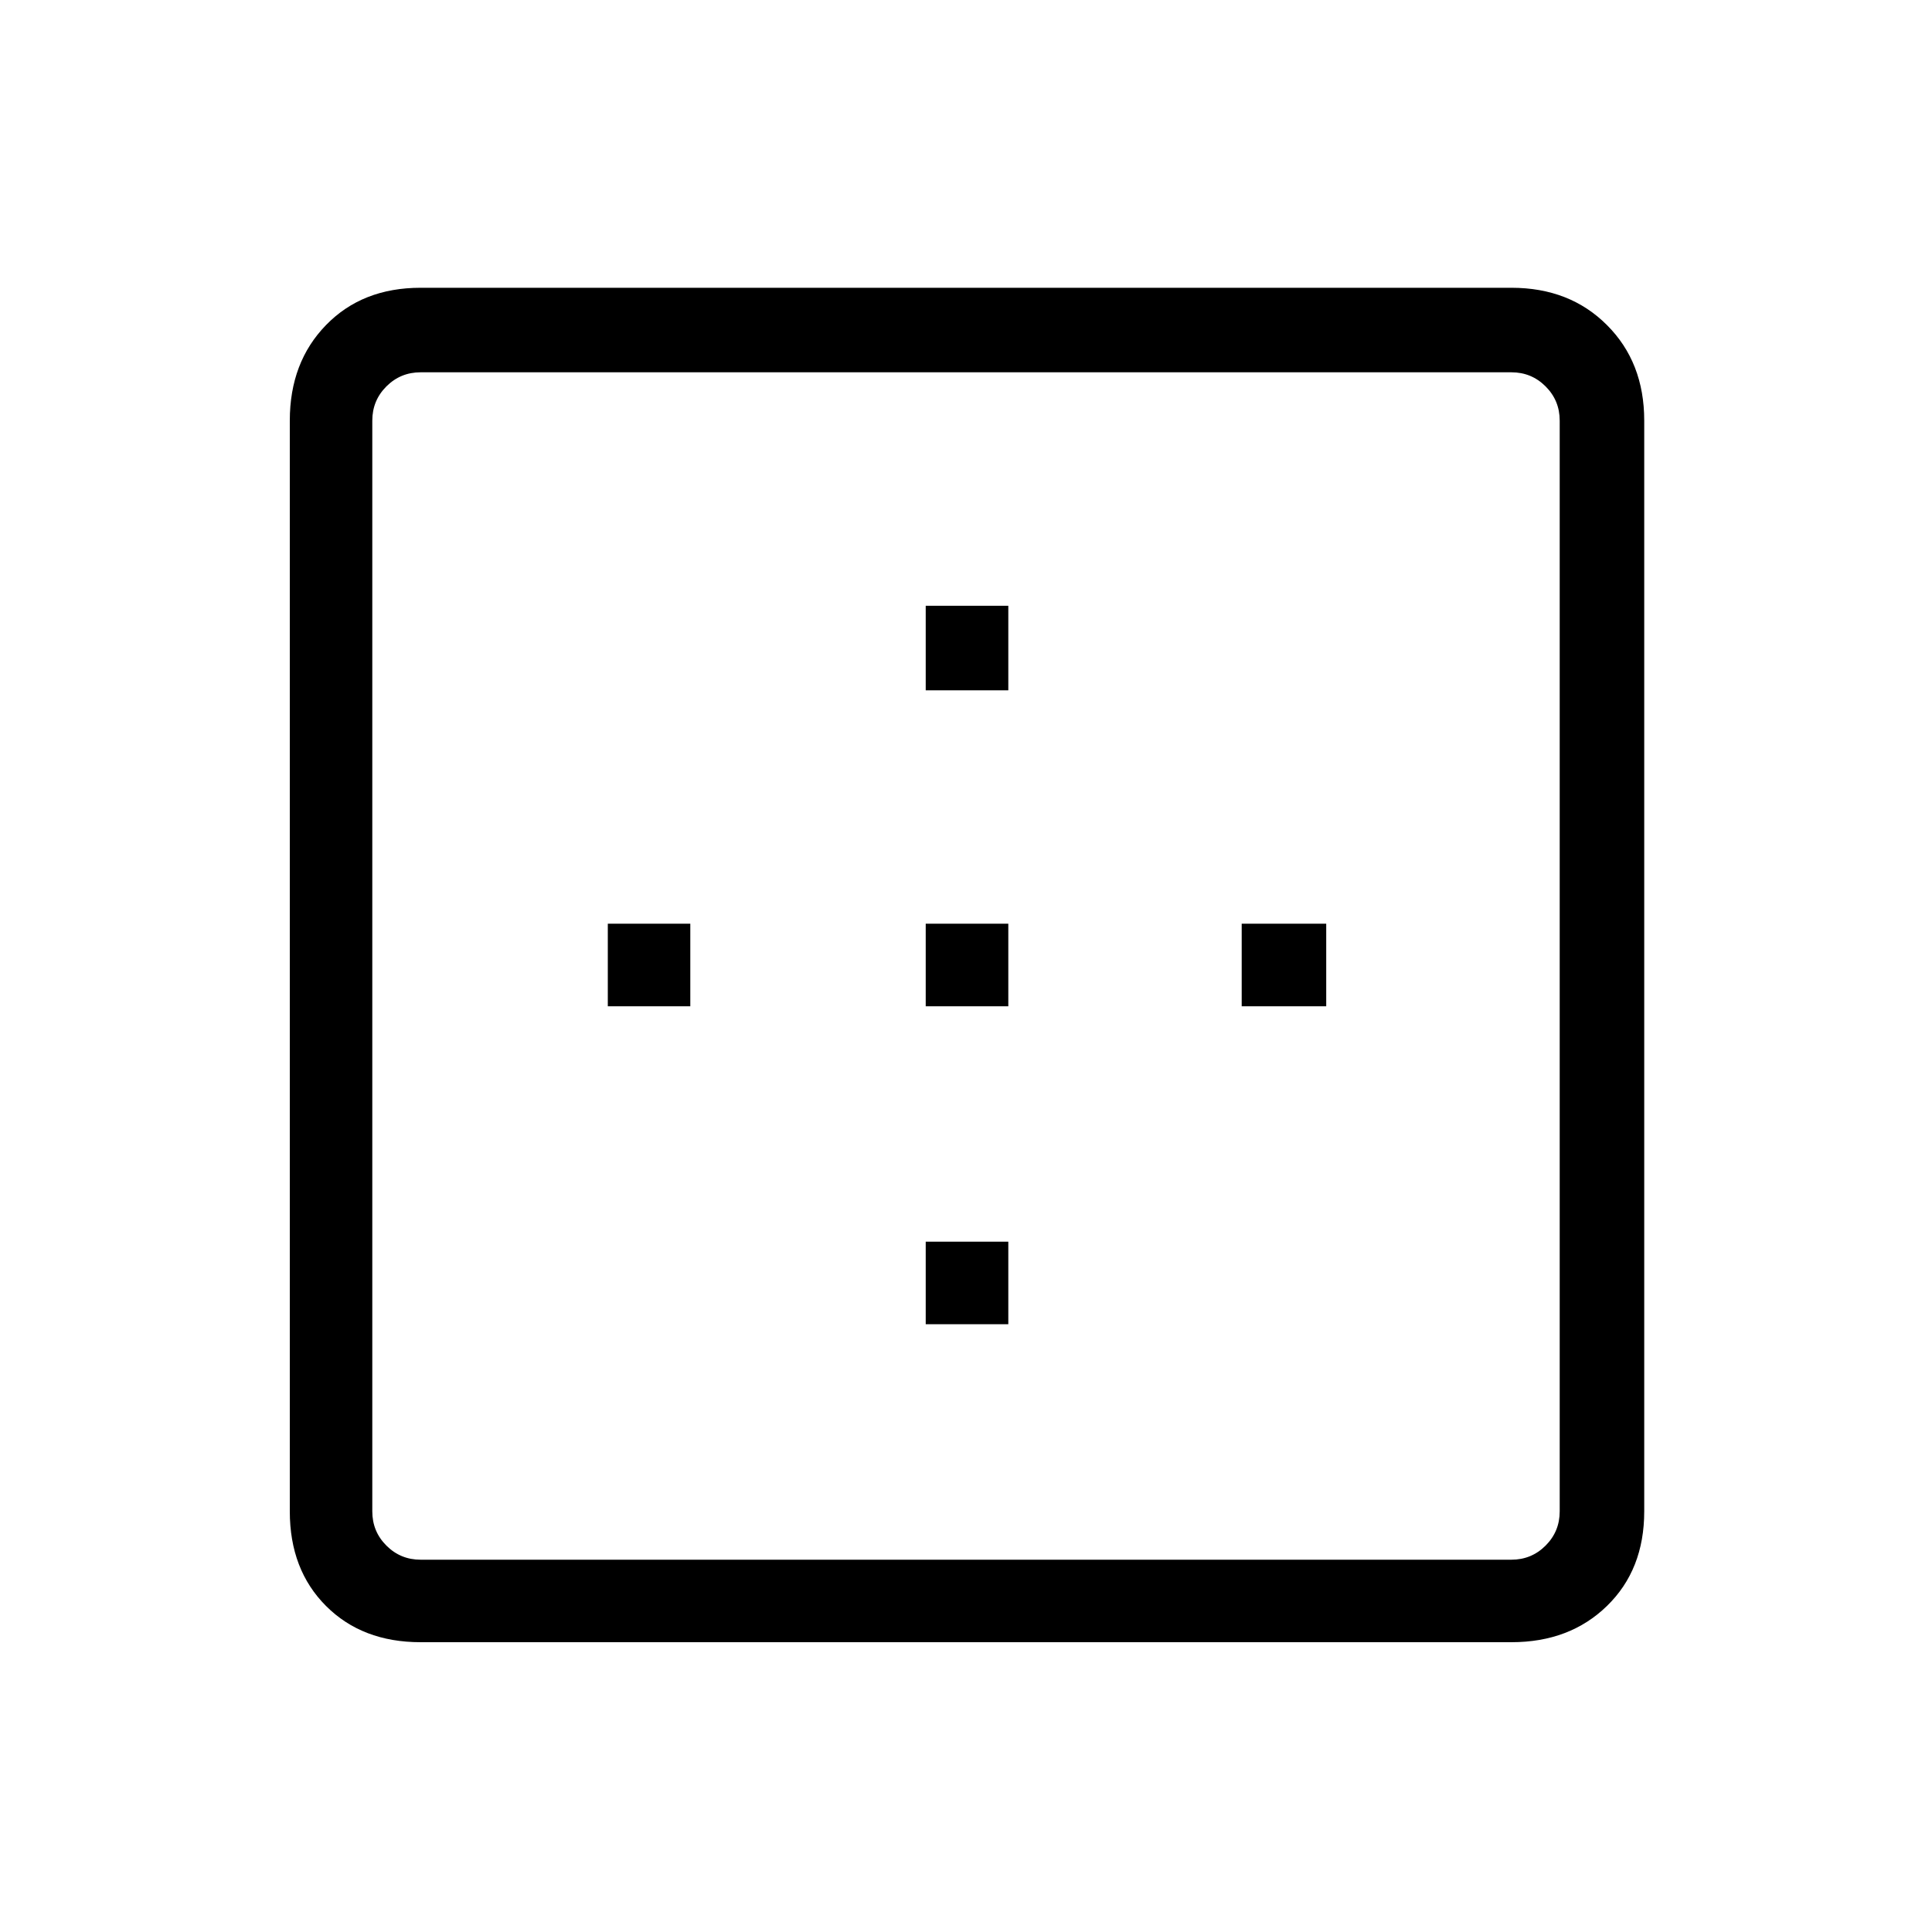 <svg xmlns="http://www.w3.org/2000/svg" height="20" width="20"><path d="M9.583 7.146v-.875h.855v.875Zm0 3.271v-.855h.855v.855Zm3.271 0v-.855h.875v.855ZM4.354 17q-.604 0-.979-.375T3 15.646V4.354q0-.604.375-.989.375-.386.979-.386h11.292q.604 0 .989.386.386.385.386.989v11.292q0 .604-.386.979-.385.375-.989.375Zm0-.854h11.292q.208 0 .354-.146t.146-.354V4.354q0-.208-.146-.354t-.354-.146H4.354Q4.146 3.854 4 4t-.146.354v11.292q0 .208.146.354t.354.146Zm5.229-2.438v-.854h.855v.854Zm-3.291-3.291v-.855h.854v.855Z"/></svg>